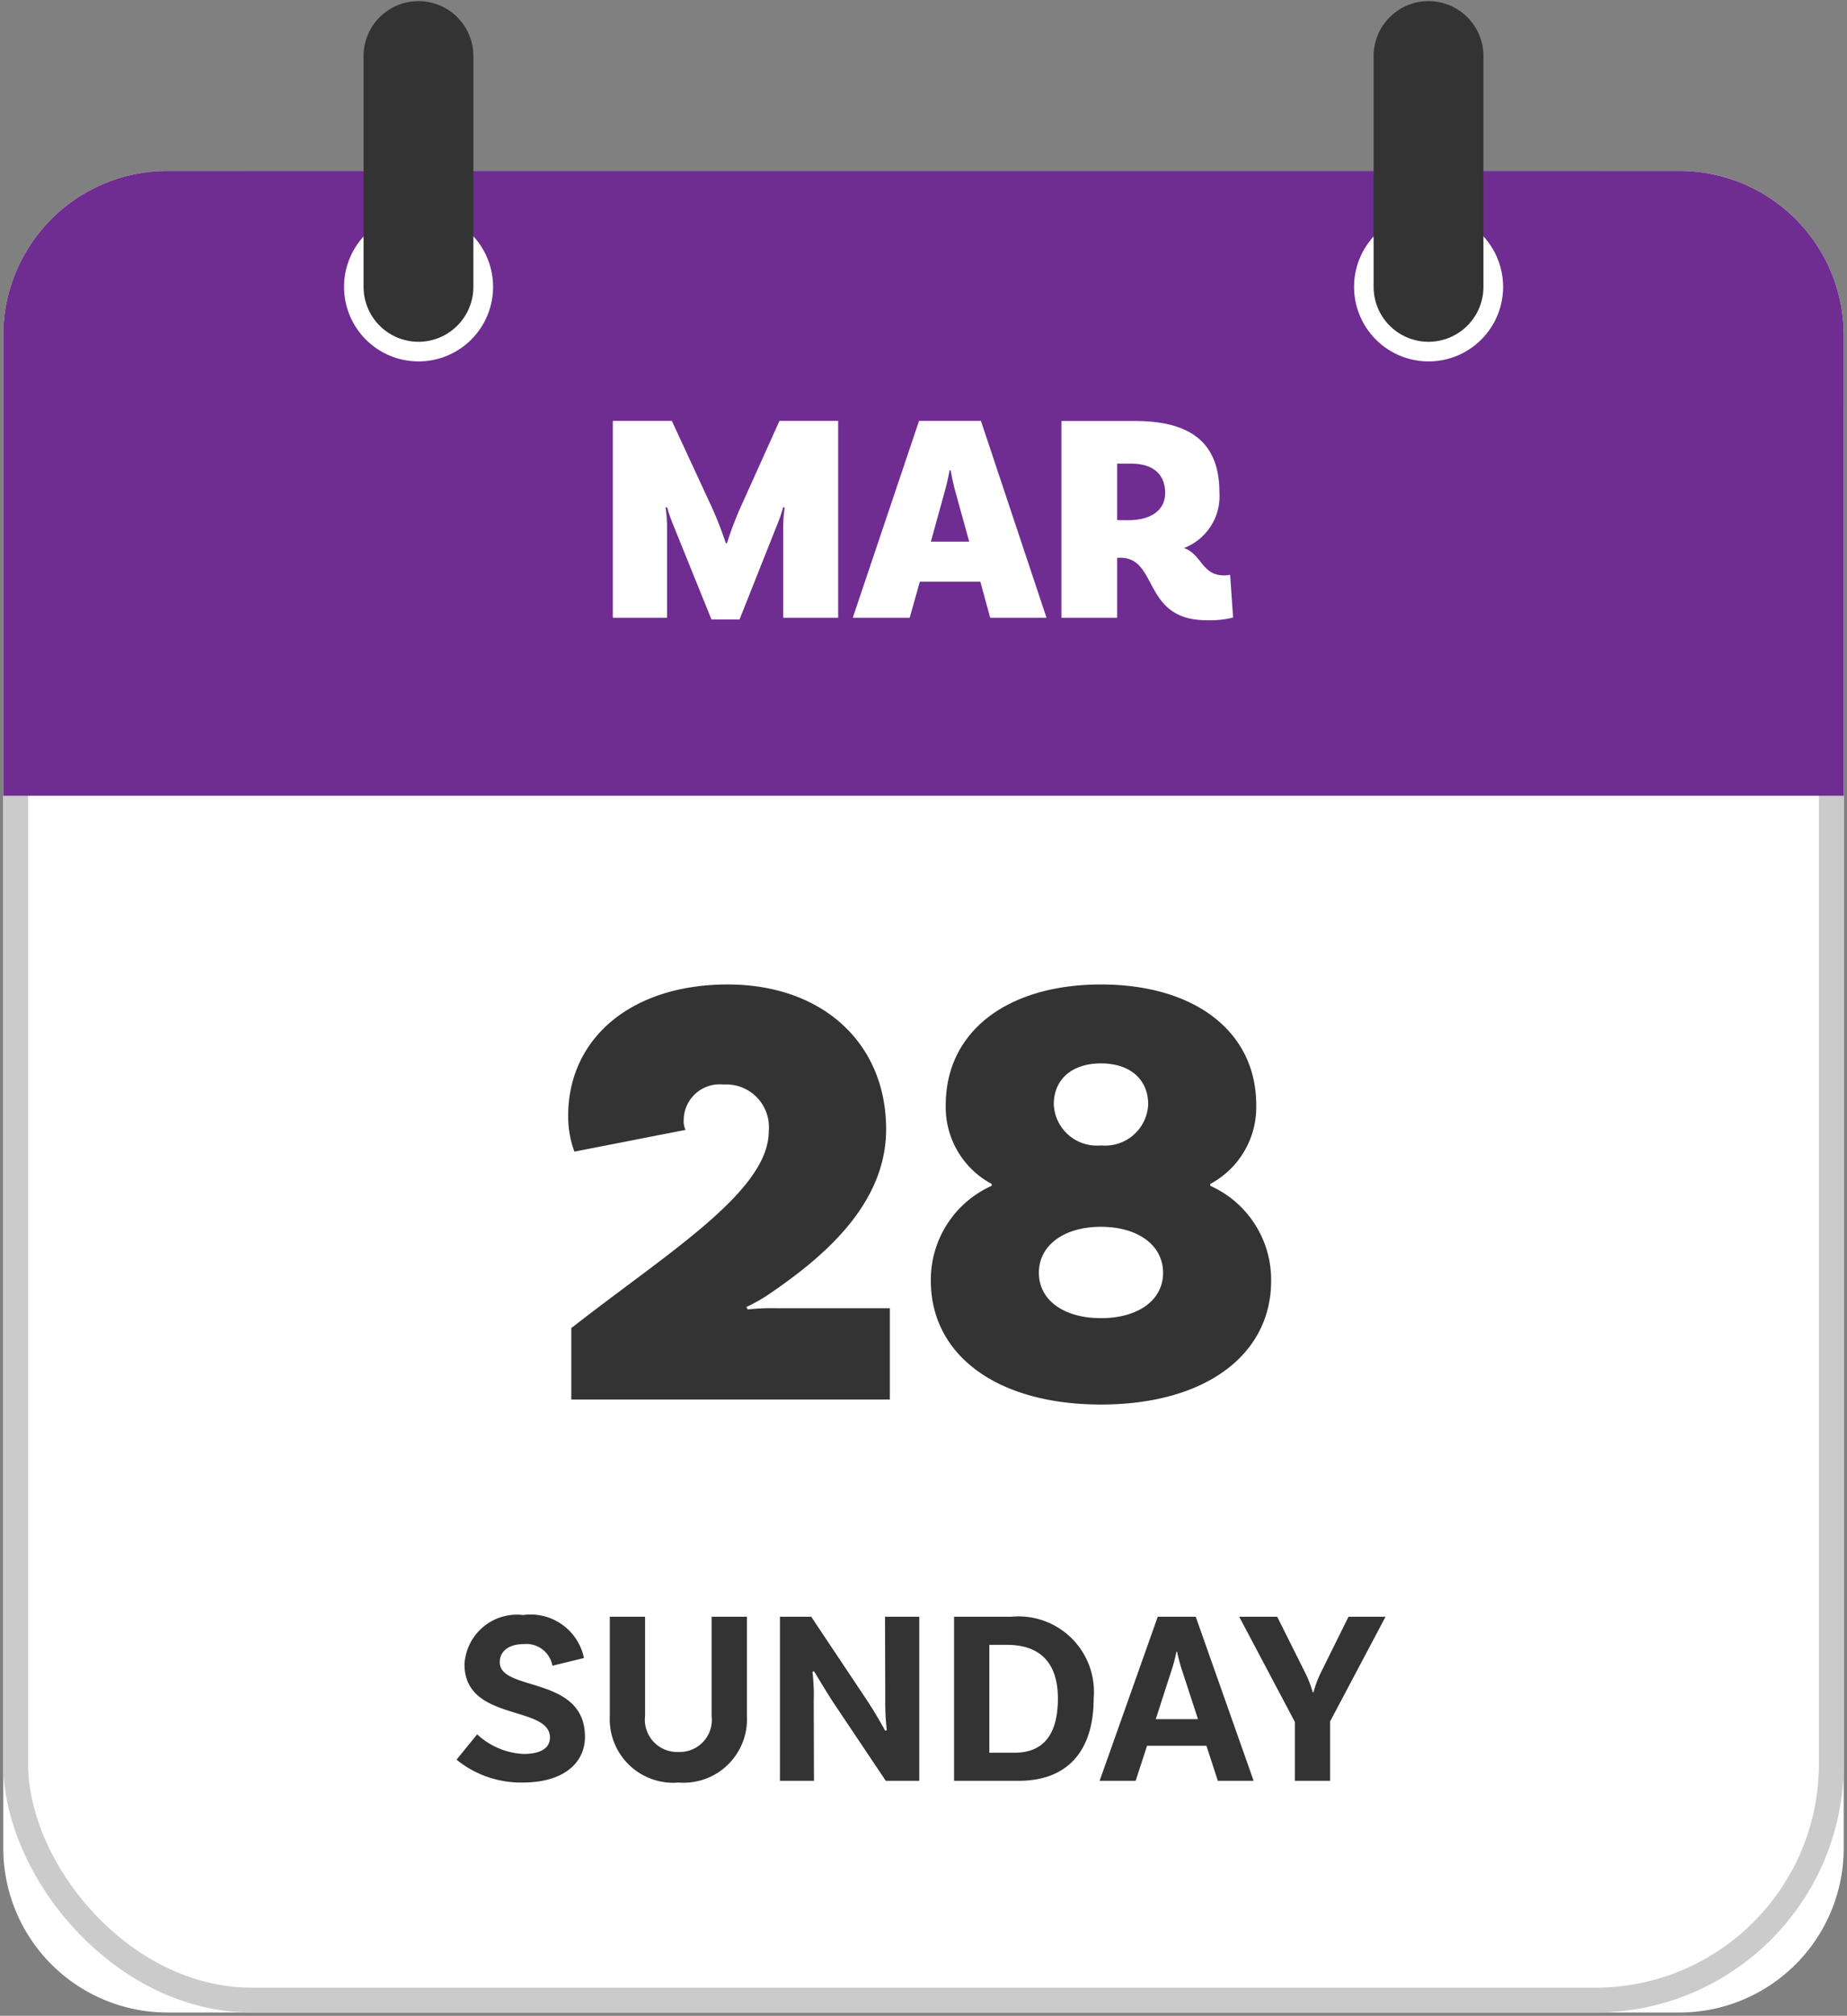 <svg xmlns="http://www.w3.org/2000/svg" xmlns:xlink="http://www.w3.org/1999/xlink" width="74.359" height="81.103" viewBox="0 0 74.359 81.103"><rect x="0" y="0" width="74.359" height="81.103" fill="#808080" stroke="none"/><defs><clipPath id="a"><rect width="74.359" height="81.103" fill="rgba(0,0,0,0)"/></clipPath></defs><g transform="translate(-0.344)"><g transform="translate(0.344)"><g clip-path="url(#a)"><path d="M67.979,100.078H7.116A6.615,6.615,0,0,1,.5,93.462V32.6a6.616,6.616,0,0,1,6.616-6.616H67.979A6.615,6.615,0,0,1,74.595,32.6V93.462a6.615,6.615,0,0,1-6.616,6.616" transform="translate(-0.368 -19.107)" fill="#fff"/><g transform="translate(0.132 6.876)" fill="rgba(0,0,0,0)" stroke="#cbcbcb" stroke-miterlimit="10" stroke-width="1"><rect width="74.095" height="74.095" rx="10" stroke="none"/><rect x="0.5" y="0.5" width="73.095" height="73.095" rx="9.5" fill="none"/></g><path d="M67.979,25.983H7.116A6.616,6.616,0,0,0,.5,32.6V51.122H74.595V32.6a6.615,6.615,0,0,0-6.616-6.616" transform="translate(-0.368 -19.107)" fill="#6f2c91"/><path d="M211.99,35.266a3,3,0,1,1-3-3,3,3,0,0,1,3,3" transform="translate(-151.476 -23.725)" fill="#fff"/><path d="M211.191,13.752h0a2.211,2.211,0,0,1-2.211-2.211V2.211a2.211,2.211,0,0,1,4.421,0v9.33a2.211,2.211,0,0,1-2.211,2.211" transform="translate(-153.679 -0.001)" fill="#333"/><path d="M58.324,35.266a3,3,0,1,1-3-3,3,3,0,0,1,3,3" transform="translate(-38.473 -23.725)" fill="#fff"/><path d="M57.524,13.752h0a2.211,2.211,0,0,1-2.211-2.211V2.211a2.211,2.211,0,0,1,4.421,0v9.33a2.211,2.211,0,0,1-2.211,2.211" transform="translate(-40.676 -0.001)" fill="#333"/></g><path d="M9.744-7.92H7.38L5.916-4.668A13.479,13.479,0,0,0,5.268-3H5.22a14.319,14.319,0,0,0-.66-1.656L3.048-7.92H.672V0H2.856V-3.552a5.55,5.55,0,0,0-.06-.876l.06-.024a5.923,5.923,0,0,0,.2.6L4.644.072H5.772l1.56-3.924a5.923,5.923,0,0,0,.2-.6l.06.024a5.29,5.29,0,0,0-.06.876V0H9.744ZM15.864,0h2.268l-2.64-7.92H13L10.332,0h2.292l.408-1.452h2.436ZM13.476-3.06,14-4.956a9.486,9.486,0,0,0,.228-.972h.048a8.555,8.555,0,0,0,.216.96l.528,1.908ZM25.524-1.728a1.451,1.451,0,0,1-.252.024c-.888,0-.9-.864-1.608-1.1a2.229,2.229,0,0,0,1.428-2.244c0-1.98-1.14-2.868-3.4-2.868H18.732V0h2.244V-2.412h.132C22.644-2.412,21.984.1,24.576.1a3.783,3.783,0,0,0,1.068-.108Zm-4.548-2.2V-6.2h.576c.84,0,1.356.408,1.356,1.176,0,.708-.576,1.1-1.5,1.1Z" transform="translate(24 24.854)" fill="#fff"/><path d="M-6.9-3.625l-.05-.1a6.3,6.3,0,0,0,.925-.525c2.125-1.45,4.7-3.575,4.7-6.625C-1.325-14.35-3.9-16.7-7.7-16.7c-3.925,0-6.425,2.2-6.425,5.275a4.084,4.084,0,0,0,.25,1.45L-9.4-10.85a.765.765,0,0,1-.075-.375,1.448,1.448,0,0,1,1.6-1.45A1.719,1.719,0,0,1-6.05-10.8c0,2.425-4.05,4.875-7.95,7.925V0H-1.175V-3.675H-5.75A8.773,8.773,0,0,0-6.9-3.625ZM11.725-8.6v-.075a3.5,3.5,0,0,0,1.85-3.175c0-2.975-2.5-4.85-6.25-4.85s-6.25,1.875-6.25,4.85a3.5,3.5,0,0,0,1.85,3.175V-8.6A4.142,4.142,0,0,0,.475-4.775C.475-1.8,3.125.2,7.325.2s6.85-2,6.85-4.975A4.142,4.142,0,0,0,11.725-8.6Zm-4.4-4.925c1.15,0,1.9.625,1.9,1.65a1.734,1.734,0,0,1-1.9,1.65,1.734,1.734,0,0,1-1.9-1.65C5.425-12.9,6.175-13.525,7.325-13.525Zm0,10.25c-1.5,0-2.5-.725-2.5-1.825s1-1.85,2.5-1.85,2.5.75,2.5,1.85S8.825-3.275,7.325-3.275Z" transform="translate(37 56.309)" fill="#333"/><path d="M-14.76-4.63l1.27-.31a2.195,2.195,0,0,0-2.45-1.73A2.115,2.115,0,0,0-18.3-4.69c0,2.33,3.44,1.63,3.44,2.95,0,.41-.35.66-1.06.66a2.94,2.94,0,0,1-1.87-.79l-.83,1.02a4.116,4.116,0,0,0,2.66.92c1.68,0,2.51-.81,2.51-1.84,0-2.48-3.43-1.8-3.43-3,0-.45.37-.73.97-.73A1.064,1.064,0,0,1-14.76-4.63ZM-8.35-6.6v4A1.292,1.292,0,0,1-9.68-1.16a1.3,1.3,0,0,1-1.35-1.45V-6.6h-1.42v4A2.557,2.557,0,0,0-9.68.07,2.552,2.552,0,0,0-6.93-2.6v-4Zm8.36,0H-1.37l.01,3.33A10.014,10.014,0,0,0-1.3-2.04l-.06.03c-.11-.2-.41-.74-.75-1.25L-4.34-6.6H-5.6V0h1.37l-.01-3.19a7.989,7.989,0,0,0-.05-1.19l.06-.03c.16.26.5.83.76,1.23L-1.34,0H.01Zm3.7,0H1.41V0H4.02c1.9,0,3.01-1.14,3.01-3.31A3.036,3.036,0,0,0,3.71-6.6Zm.14,5.47H2.83V-5.47h.71c1.31,0,2.05.7,2.05,2.16C5.59-1.75,4.91-1.13,3.85-1.13ZM12.03,0h1.44L11.14-6.6H9.61L7.27,0H8.72l.46-1.41h2.39ZM9.53-2.48l.63-1.95a5.622,5.622,0,0,0,.2-.76h.03a6.776,6.776,0,0,0,.2.75l.64,1.96ZM18.78-6.6H17.29l-1.1,2.22a4.361,4.361,0,0,0-.31.82h-.03a4.5,4.5,0,0,0-.32-.82L14.42-6.6H12.89l2.24,4.23V0h1.42V-2.39Z" transform="translate(37 71.648)" fill="#333"/></g></g></svg>